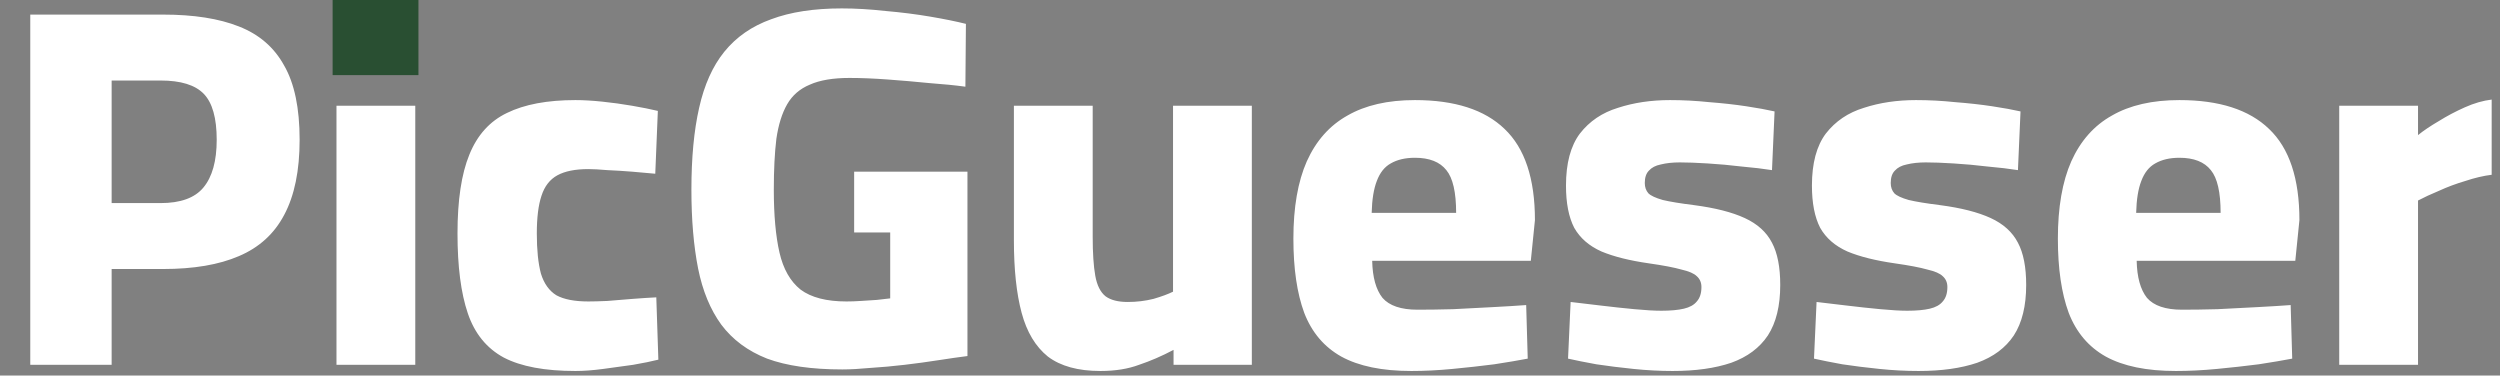 <svg width="233" height="35" viewBox="0 0 233 35" fill="none" xmlns="http://www.w3.org/2000/svg">
<rect x="0" y="0" width="233" height="35" fill="#808080" stroke="none"/>
<path d="M2.821 34V1.36H15.205C18.053 1.36 20.405 1.728 22.261 2.464C24.149 3.2 25.557 4.416 26.485 6.112C27.445 7.776 27.925 10.08 27.925 13.024C27.925 15.904 27.445 18.24 26.485 20.032C25.557 21.792 24.149 23.072 22.261 23.872C20.405 24.672 18.053 25.072 15.205 25.072H10.405V34H2.821ZM10.405 18.928H14.965C16.821 18.928 18.149 18.448 18.949 17.488C19.781 16.496 20.197 15.008 20.197 13.024C20.197 11.008 19.797 9.584 18.997 8.752C18.197 7.92 16.853 7.504 14.965 7.504H10.405V18.928ZM31.36 34V9.856H38.704V34H31.36ZM31.36 6.496V0.64H38.704V6.496H31.36ZM53.631 34.576C50.783 34.576 48.559 34.16 46.959 33.328C45.359 32.464 44.239 31.088 43.599 29.2C42.959 27.312 42.639 24.832 42.639 21.76C42.639 18.656 43.007 16.208 43.743 14.416C44.479 12.592 45.647 11.296 47.247 10.528C48.879 9.728 51.007 9.328 53.631 9.328C54.367 9.328 55.199 9.376 56.127 9.472C57.055 9.568 57.983 9.696 58.911 9.856C59.839 10.016 60.639 10.176 61.311 10.336L61.071 16.192C60.431 16.128 59.711 16.064 58.911 16C58.111 15.936 57.343 15.888 56.607 15.856C55.871 15.792 55.279 15.76 54.831 15.76C53.615 15.76 52.655 15.952 51.951 16.336C51.247 16.72 50.751 17.36 50.463 18.256C50.175 19.12 50.031 20.288 50.031 21.76C50.031 23.296 50.159 24.544 50.415 25.504C50.703 26.432 51.183 27.104 51.855 27.52C52.559 27.904 53.551 28.096 54.831 28.096C55.279 28.096 55.871 28.08 56.607 28.048C57.375 27.984 58.159 27.92 58.959 27.856C59.791 27.792 60.527 27.744 61.167 27.712L61.359 33.52C60.719 33.68 59.935 33.84 59.007 34C58.111 34.128 57.183 34.256 56.223 34.384C55.263 34.512 54.399 34.576 53.631 34.576ZM78.503 34.432C75.655 34.432 73.319 34.096 71.495 33.424C69.703 32.72 68.279 31.664 67.223 30.256C66.199 28.848 65.479 27.104 65.063 25.024C64.647 22.912 64.439 20.464 64.439 17.68C64.439 14.704 64.679 12.16 65.159 10.048C65.639 7.904 66.423 6.16 67.511 4.816C68.631 3.44 70.087 2.432 71.879 1.792C73.671 1.12 75.863 0.784 78.455 0.784C79.735 0.784 81.095 0.864 82.535 1.024C84.007 1.152 85.399 1.328 86.711 1.552C88.023 1.776 89.127 2 90.023 2.224L89.975 8.08C89.047 7.952 87.927 7.84 86.615 7.744C85.335 7.616 84.039 7.504 82.727 7.408C81.415 7.312 80.231 7.264 79.175 7.264C77.639 7.264 76.407 7.472 75.479 7.888C74.551 8.272 73.847 8.88 73.367 9.712C72.887 10.544 72.551 11.616 72.359 12.928C72.199 14.24 72.119 15.824 72.119 17.68C72.119 20.048 72.295 22 72.647 23.536C72.999 25.072 73.655 26.224 74.615 26.992C75.607 27.728 77.031 28.096 78.887 28.096C79.303 28.096 79.751 28.08 80.231 28.048C80.743 28.016 81.239 27.984 81.719 27.952C82.199 27.888 82.615 27.84 82.967 27.808V21.664H79.607V16H90.167V33.184C89.399 33.28 88.503 33.408 87.479 33.568C86.455 33.728 85.399 33.872 84.311 34C83.223 34.128 82.167 34.224 81.143 34.288C80.119 34.384 79.239 34.432 78.503 34.432ZM102.559 34.576C100.479 34.576 98.847 34.128 97.663 33.232C96.511 32.304 95.695 30.944 95.215 29.152C94.735 27.36 94.495 25.104 94.495 22.384V9.856H101.839V22.048C101.839 23.584 101.919 24.8 102.079 25.696C102.239 26.592 102.559 27.232 103.039 27.616C103.519 27.968 104.207 28.144 105.103 28.144C105.935 28.144 106.735 28.048 107.503 27.856C108.271 27.632 108.879 27.408 109.327 27.184V9.856H116.671V34H109.375V32.608C108.287 33.184 107.215 33.648 106.159 34C105.135 34.384 103.935 34.576 102.559 34.576ZM131.536 34.576C128.816 34.576 126.64 34.128 125.008 33.232C123.408 32.336 122.256 30.976 121.552 29.152C120.88 27.328 120.544 25.024 120.544 22.24C120.544 19.328 120.96 16.928 121.792 15.04C122.656 13.12 123.92 11.696 125.584 10.768C127.248 9.808 129.344 9.328 131.872 9.328C135.584 9.328 138.368 10.224 140.224 12.016C142.112 13.808 143.056 16.64 143.056 20.512L142.672 24.304H127.888C127.92 25.84 128.24 26.992 128.848 27.76C129.488 28.496 130.576 28.864 132.112 28.864C133.104 28.864 134.208 28.848 135.424 28.816C136.672 28.752 137.904 28.688 139.12 28.624C140.336 28.56 141.376 28.496 142.24 28.432L142.384 33.424C141.552 33.584 140.512 33.76 139.264 33.952C138.016 34.112 136.72 34.256 135.376 34.384C134.032 34.512 132.752 34.576 131.536 34.576ZM127.84 19.84H135.712C135.712 17.92 135.408 16.592 134.8 15.856C134.192 15.088 133.216 14.704 131.872 14.704C130.976 14.704 130.224 14.88 129.616 15.232C129.04 15.552 128.608 16.096 128.32 16.864C128.032 17.6 127.872 18.592 127.84 19.84ZM155.886 34.576C154.702 34.576 153.486 34.512 152.238 34.384C150.99 34.256 149.838 34.112 148.782 33.952C147.726 33.76 146.846 33.584 146.142 33.424L146.382 28.144C147.214 28.24 148.158 28.352 149.214 28.48C150.27 28.608 151.31 28.72 152.334 28.816C153.358 28.912 154.19 28.96 154.83 28.96C155.694 28.96 156.398 28.896 156.942 28.768C157.486 28.64 157.886 28.416 158.142 28.096C158.43 27.776 158.574 27.328 158.574 26.752C158.574 26.336 158.43 26 158.142 25.744C157.886 25.488 157.406 25.28 156.702 25.12C156.03 24.928 155.022 24.736 153.678 24.544C151.886 24.288 150.414 23.92 149.262 23.44C148.11 22.928 147.262 22.192 146.718 21.232C146.206 20.24 145.95 18.928 145.95 17.296C145.95 15.216 146.382 13.6 147.246 12.448C148.142 11.296 149.326 10.496 150.798 10.048C152.27 9.568 153.886 9.328 155.646 9.328C156.862 9.328 158.078 9.392 159.294 9.52C160.542 9.616 161.694 9.744 162.75 9.904C163.806 10.064 164.686 10.224 165.39 10.384L165.15 15.856C164.35 15.728 163.406 15.616 162.318 15.52C161.262 15.392 160.206 15.296 159.15 15.232C158.126 15.168 157.262 15.136 156.558 15.136C155.886 15.136 155.294 15.2 154.782 15.328C154.302 15.424 153.934 15.616 153.678 15.904C153.422 16.16 153.294 16.544 153.294 17.056C153.294 17.44 153.406 17.76 153.63 18.016C153.854 18.24 154.302 18.448 154.974 18.64C155.646 18.8 156.622 18.96 157.902 19.12C159.854 19.376 161.422 19.776 162.606 20.32C163.79 20.864 164.638 21.632 165.15 22.624C165.662 23.584 165.918 24.896 165.918 26.56C165.918 28.512 165.534 30.08 164.766 31.264C163.998 32.416 162.862 33.264 161.358 33.808C159.854 34.32 158.03 34.576 155.886 34.576ZM178.808 34.576C177.624 34.576 176.408 34.512 175.16 34.384C173.912 34.256 172.76 34.112 171.704 33.952C170.648 33.76 169.768 33.584 169.064 33.424L169.304 28.144C170.136 28.24 171.08 28.352 172.136 28.48C173.192 28.608 174.232 28.72 175.256 28.816C176.28 28.912 177.112 28.96 177.752 28.96C178.616 28.96 179.32 28.896 179.864 28.768C180.408 28.64 180.808 28.416 181.064 28.096C181.352 27.776 181.496 27.328 181.496 26.752C181.496 26.336 181.352 26 181.064 25.744C180.808 25.488 180.328 25.28 179.624 25.12C178.952 24.928 177.944 24.736 176.6 24.544C174.808 24.288 173.336 23.92 172.184 23.44C171.032 22.928 170.184 22.192 169.64 21.232C169.128 20.24 168.872 18.928 168.872 17.296C168.872 15.216 169.304 13.6 170.168 12.448C171.064 11.296 172.248 10.496 173.72 10.048C175.192 9.568 176.808 9.328 178.568 9.328C179.784 9.328 181 9.392 182.216 9.52C183.464 9.616 184.616 9.744 185.672 9.904C186.728 10.064 187.608 10.224 188.312 10.384L188.072 15.856C187.272 15.728 186.328 15.616 185.24 15.52C184.184 15.392 183.128 15.296 182.072 15.232C181.048 15.168 180.184 15.136 179.48 15.136C178.808 15.136 178.216 15.2 177.704 15.328C177.224 15.424 176.856 15.616 176.6 15.904C176.344 16.16 176.216 16.544 176.216 17.056C176.216 17.44 176.328 17.76 176.552 18.016C176.776 18.24 177.224 18.448 177.896 18.64C178.568 18.8 179.544 18.96 180.824 19.12C182.776 19.376 184.344 19.776 185.528 20.32C186.712 20.864 187.56 21.632 188.072 22.624C188.584 23.584 188.84 24.896 188.84 26.56C188.84 28.512 188.456 30.08 187.688 31.264C186.92 32.416 185.784 33.264 184.28 33.808C182.776 34.32 180.952 34.576 178.808 34.576ZM202.786 34.576C200.066 34.576 197.89 34.128 196.258 33.232C194.658 32.336 193.506 30.976 192.802 29.152C192.13 27.328 191.794 25.024 191.794 22.24C191.794 19.328 192.21 16.928 193.042 15.04C193.906 13.12 195.17 11.696 196.834 10.768C198.498 9.808 200.594 9.328 203.122 9.328C206.834 9.328 209.618 10.224 211.474 12.016C213.362 13.808 214.306 16.64 214.306 20.512L213.922 24.304H199.138C199.17 25.84 199.49 26.992 200.098 27.76C200.738 28.496 201.826 28.864 203.362 28.864C204.354 28.864 205.458 28.848 206.674 28.816C207.922 28.752 209.154 28.688 210.37 28.624C211.586 28.56 212.626 28.496 213.49 28.432L213.634 33.424C212.802 33.584 211.762 33.76 210.514 33.952C209.266 34.112 207.97 34.256 206.626 34.384C205.282 34.512 204.002 34.576 202.786 34.576ZM199.09 19.84H206.962C206.962 17.92 206.658 16.592 206.05 15.856C205.442 15.088 204.466 14.704 203.122 14.704C202.226 14.704 201.474 14.88 200.866 15.232C200.29 15.552 199.858 16.096 199.57 16.864C199.282 17.6 199.122 18.592 199.09 19.84ZM218.016 34V9.856H225.36V12.592C225.872 12.176 226.512 11.744 227.28 11.296C228.048 10.816 228.864 10.384 229.728 10C230.592 9.616 231.424 9.376 232.224 9.28V16.288C231.456 16.384 230.64 16.576 229.776 16.864C228.912 17.12 228.096 17.424 227.328 17.776C226.56 18.096 225.904 18.4 225.36 18.688V34H218.016Z" fill="white"/>
<path d="M38.5 0.5H31.5V6.5H38.5V0.5Z" fill="#294F32" stroke="#294F32"/>
</svg>
